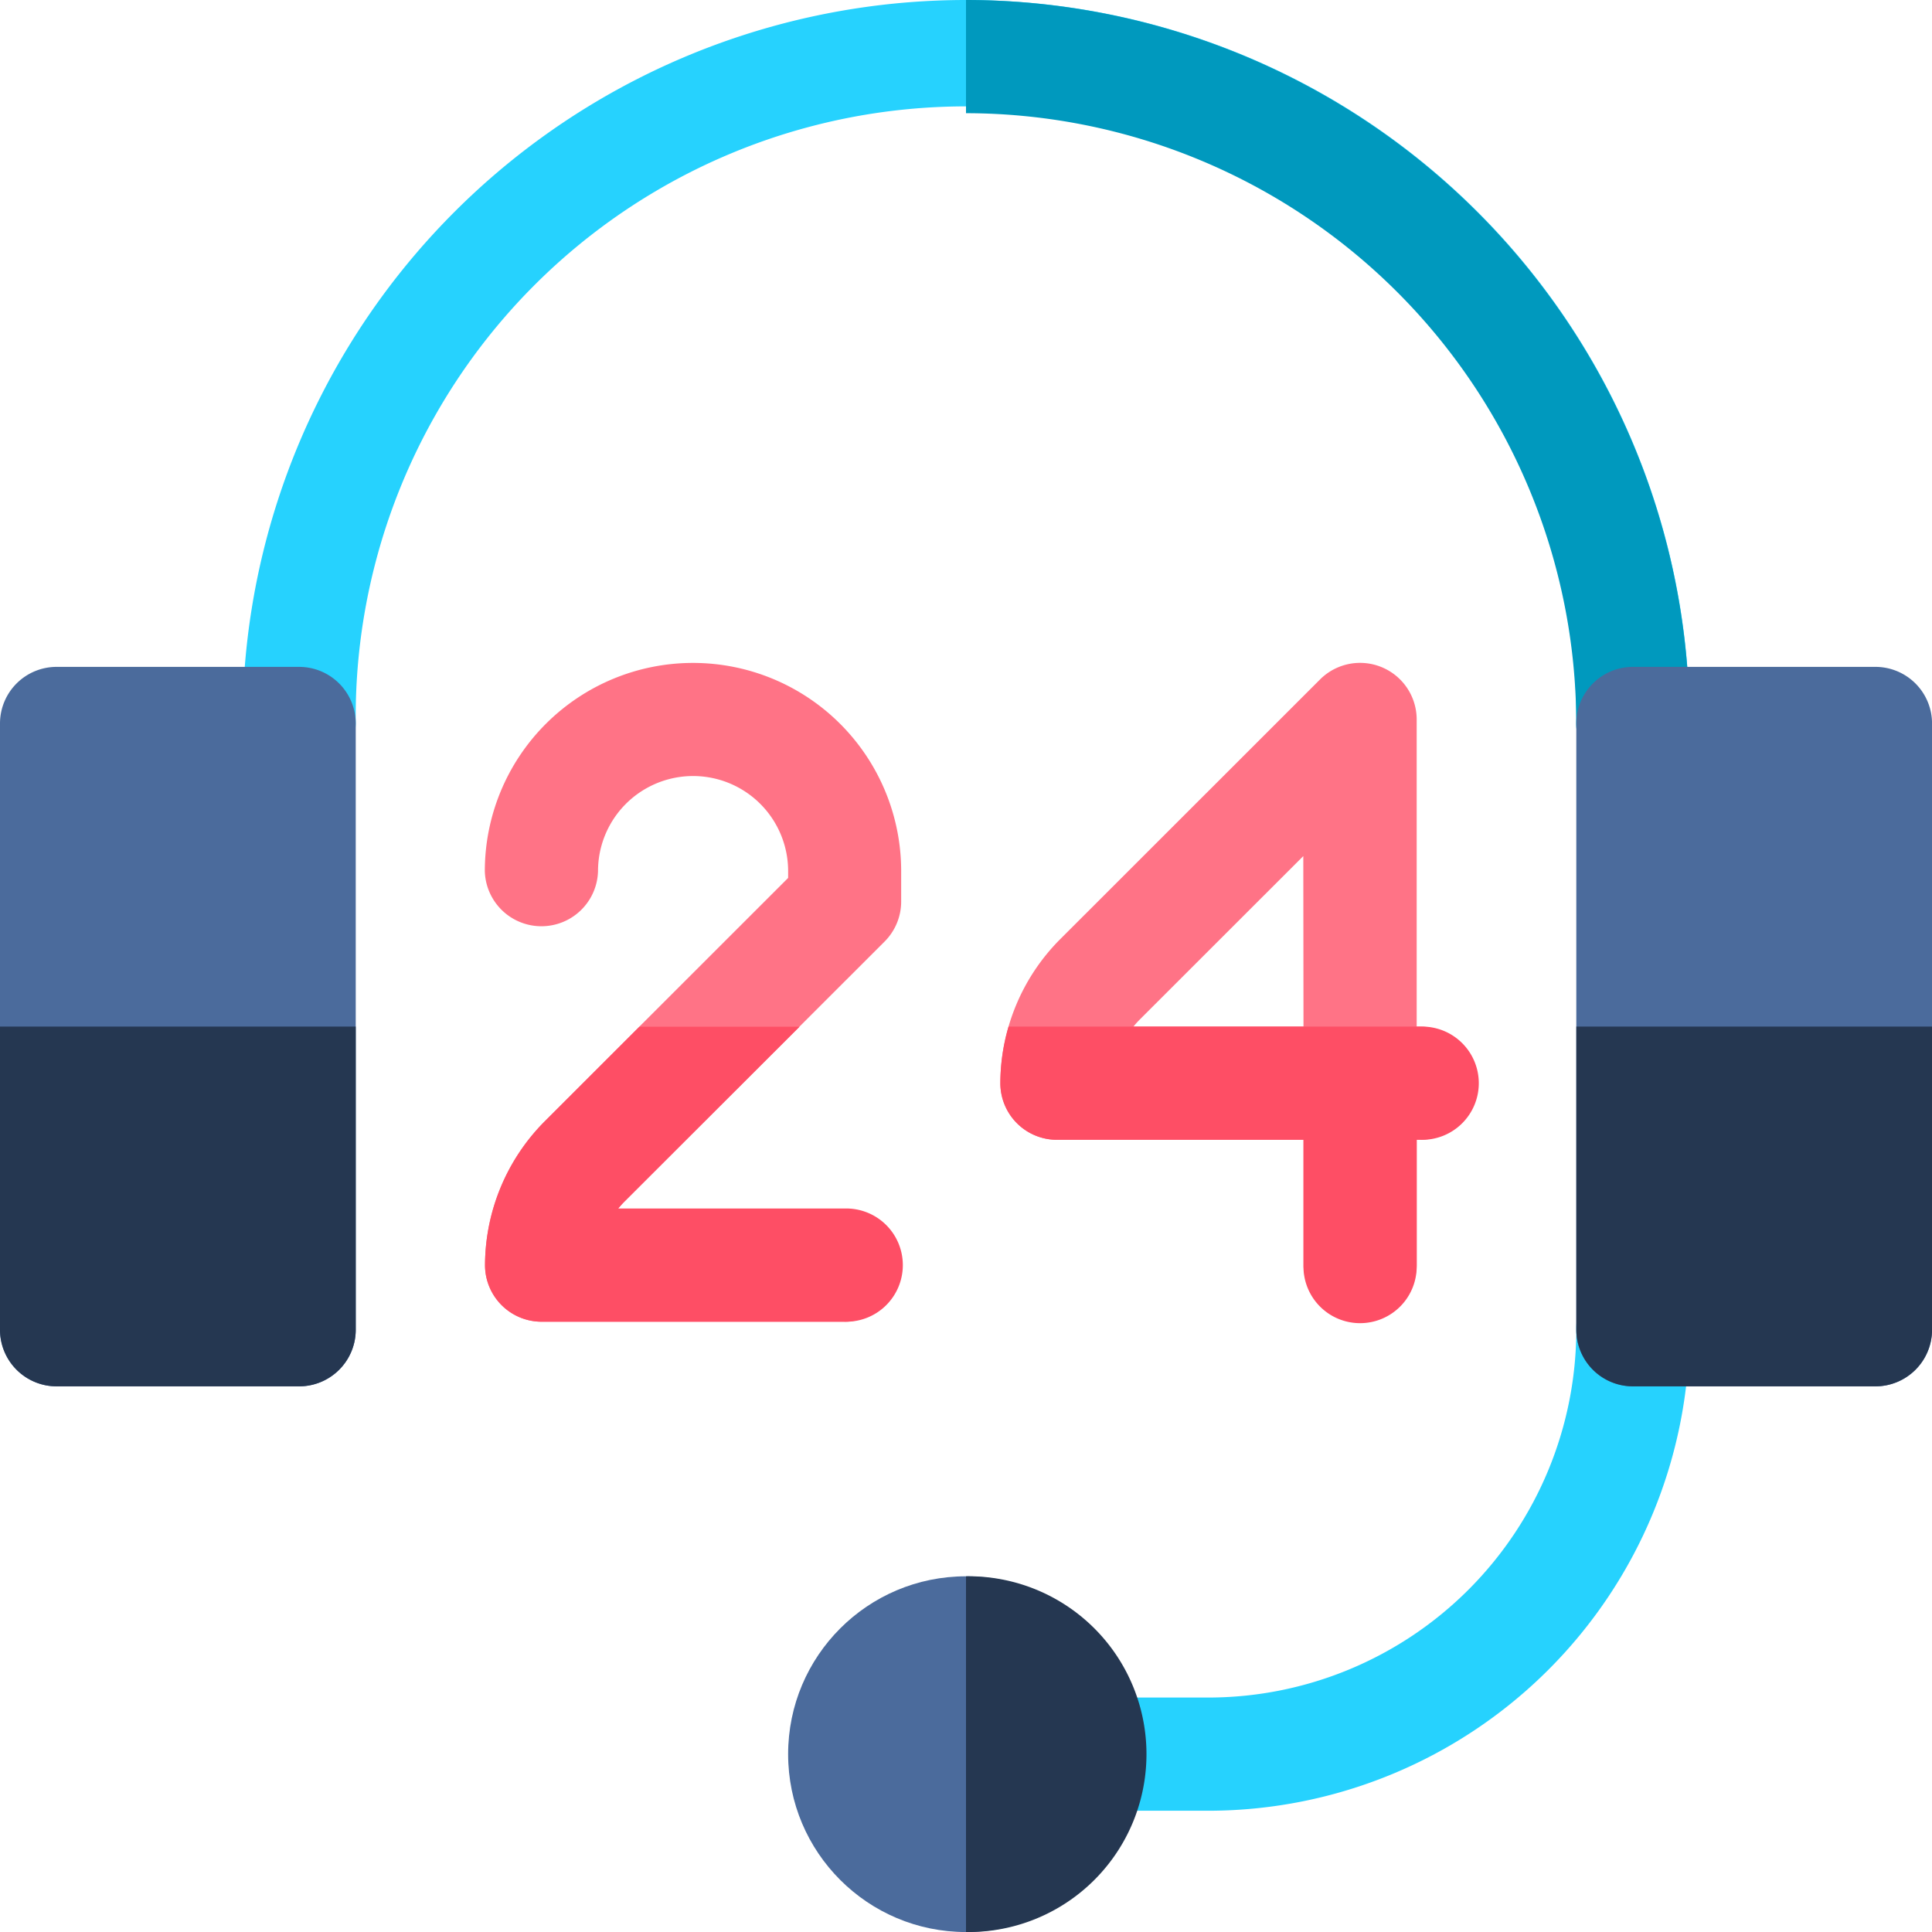 <svg xmlns="http://www.w3.org/2000/svg" width="50.812" height="50.812" viewBox="0 0 50.812 50.812"><path d="M100.834,20.517a1.489,1.489,0,0,1-1.489-1.489,16.051,16.051,0,1,0-32.1,0,1.489,1.489,0,0,1-2.977,0,19.028,19.028,0,1,1,38.056,0A1.489,1.489,0,0,1,100.834,20.517Z" transform="translate(-57.889)" fill="#26d2fe"/><path d="M273.539,20.517a1.489,1.489,0,0,1-1.489-1.489A16.069,16.069,0,0,0,256,2.977V0a19.049,19.049,0,0,1,19.028,19.028A1.489,1.489,0,0,1,273.539,20.517Z" transform="translate(-230.594)" fill="#0099be"/><path d="M7.867,195.655H1.489A1.489,1.489,0,0,1,0,194.167V178.222a1.489,1.489,0,0,1,1.489-1.489H7.867a1.489,1.489,0,0,1,1.489,1.489v15.945A1.489,1.489,0,0,1,7.867,195.655Z" transform="translate(0 -159.194)" fill="#4b6b9c"/><path d="M277.812,351.539h-3.189a1.489,1.489,0,0,1,0-2.977h3.189a9.684,9.684,0,0,0,9.673-9.673,1.489,1.489,0,1,1,2.977,0A12.665,12.665,0,0,1,277.812,351.539Z" transform="translate(-246.028 -303.916)" fill="#26d2fe"/><path d="M276.156,185.233h-.106v-8.078a1.489,1.489,0,0,0-2.541-1.053l-6.851,6.848a5.387,5.387,0,0,0-1.557,3.771,1.489,1.489,0,0,0,1.489,1.489h6.484v3.295a1.489,1.489,0,0,0,2.977,0V188.21h.106a1.489,1.489,0,0,0,0-2.977Zm-3.083,0H268.6a2.35,2.35,0,0,1,.161-.18l4.307-4.305Z" transform="translate(-238.791 -158.233)" fill="#ff7386"/><path d="M137.994,192.995h-7.972a1.489,1.489,0,0,1-1.489-1.489,5.387,5.387,0,0,1,1.557-3.771l6.415-6.412v-.18a2.5,2.5,0,0,0-5,0,1.489,1.489,0,0,1-2.977,0v0a5.475,5.475,0,0,1,10.95,0v.8a1.488,1.488,0,0,1-.436,1.053l-6.848,6.845a2.327,2.327,0,0,0-.161.18h5.957a1.489,1.489,0,0,1,0,2.977Z" transform="translate(-115.777 -158.233)" fill="#ff7386"/><path d="M425.6,195.655h-6.378a1.489,1.489,0,0,1-1.489-1.489V178.222a1.489,1.489,0,0,1,1.489-1.489H425.6a1.489,1.489,0,0,1,1.489,1.489v15.945A1.489,1.489,0,0,1,425.6,195.655Z" transform="translate(-376.276 -159.194)" fill="#4b6b9c"/><circle cx="4.678" cy="4.678" r="4.678" transform="translate(20.728 41.457)" fill="#4b6b9c"/><path d="M1.489,281.528H7.867a1.489,1.489,0,0,0,1.489-1.489v-7.972H0v7.972A1.489,1.489,0,0,0,1.489,281.528Z" transform="translate(0 -245.067)" fill="#253751"/><path d="M419.222,281.528H425.6a1.489,1.489,0,0,0,1.489-1.489v-7.972h-9.355v7.972A1.489,1.489,0,0,0,419.222,281.528Z" transform="translate(-376.276 -245.067)" fill="#253751"/><path d="M266.589,275.044h6.484v3.295a1.489,1.489,0,1,0,2.977,0v-3.295h.106a1.489,1.489,0,1,0,0-2.977h-10.84a5.314,5.314,0,0,0-.216,1.489A1.489,1.489,0,0,0,266.589,275.044Z" transform="translate(-238.791 -245.067)" fill="#fe4e65"/><path d="M128.533,278.339a1.489,1.489,0,0,0,1.489,1.489h7.972a1.489,1.489,0,1,0,0-2.977h-5.957a2.307,2.307,0,0,1,.161-.18l4.606-4.6h-4.211l-2.5,2.5A5.387,5.387,0,0,0,128.533,278.339Z" transform="translate(-115.777 -245.067)" fill="#fe4e65"/><path d="M256,427.088v-9.355a4.678,4.678,0,1,1,0,9.355Z" transform="translate(-230.594 -376.276)" fill="#253751"/></svg>
